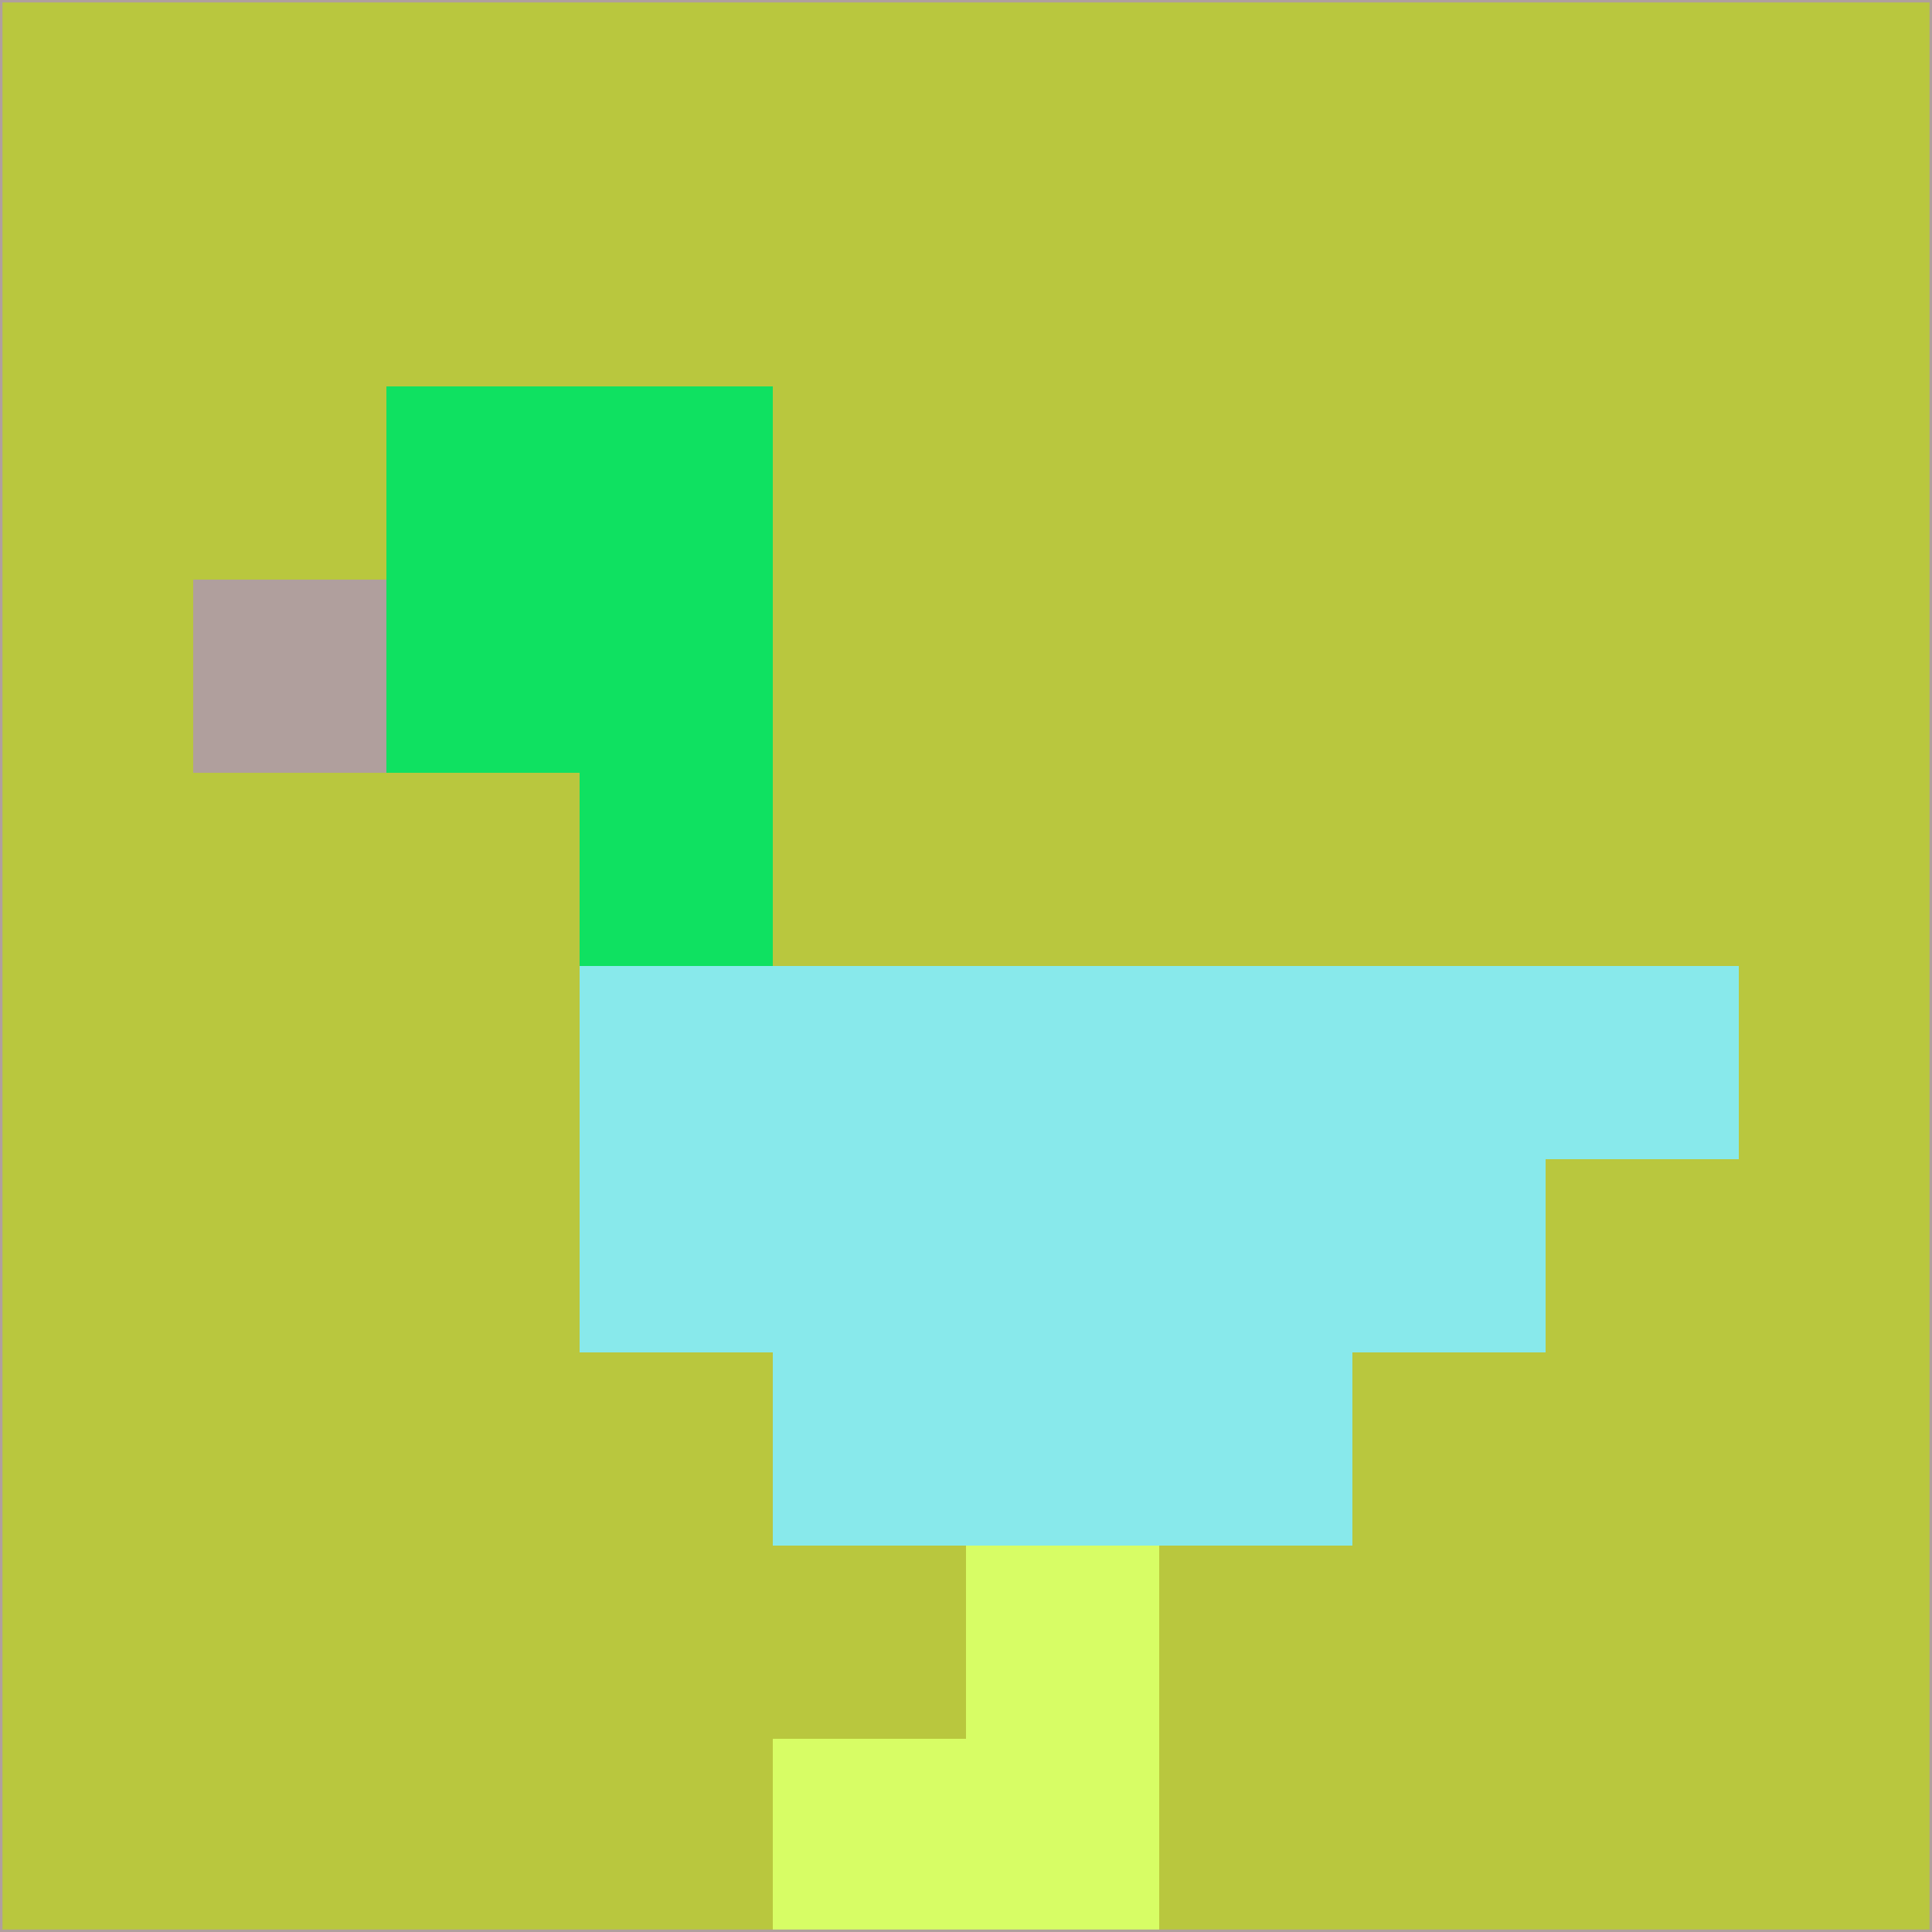<svg xmlns="http://www.w3.org/2000/svg" version="1.1" width="785" height="785">
  <title>'goose-pfp-694263' by Dmitri Cherniak (Cyberpunk Edition)</title>
  <desc>
    seed=252904
    backgroundColor=#b9c73e
    padding=20
    innerPadding=0
    timeout=500
    dimension=1
    border=false
    Save=function(){return n.handleSave()}
    frame=12

    Rendered at 2024-09-15T22:37:00.930Z
    Generated in 1ms
    Modified for Cyberpunk theme with new color scheme
  </desc>
  <defs/>
  <rect width="100%" height="100%" fill="#b9c73e"/>
  <g>
    <g id="0-0">
      <rect x="0" y="0" height="785" width="785" fill="#b9c73e"/>
      <g>
        <!-- Neon blue -->
        <rect id="0-0-2-2-2-2" x="157" y="157" width="157" height="157" fill="#0fe161"/>
        <rect id="0-0-3-2-1-4" x="235.5" y="157" width="78.5" height="314" fill="#0fe161"/>
        <!-- Electric purple -->
        <rect id="0-0-4-5-5-1" x="314" y="392.5" width="392.5" height="78.5" fill="#88e9eb"/>
        <rect id="0-0-3-5-5-2" x="235.5" y="392.5" width="392.5" height="157" fill="#88e9eb"/>
        <rect id="0-0-4-5-3-3" x="314" y="392.5" width="235.5" height="235.5" fill="#88e9eb"/>
        <!-- Neon pink -->
        <rect id="0-0-1-3-1-1" x="78.5" y="235.5" width="78.5" height="78.5" fill="#b09f9d"/>
        <!-- Cyber yellow -->
        <rect id="0-0-5-8-1-2" x="392.5" y="628" width="78.5" height="157" fill="#d7fd65"/>
        <rect id="0-0-4-9-2-1" x="314" y="706.5" width="157" height="78.5" fill="#d7fd65"/>
      </g>
      <rect x="0" y="0" stroke="#b09f9d" stroke-width="2" height="785" width="785" fill="none"/>
    </g>
  </g>
  <script xmlns=""/>
</svg>